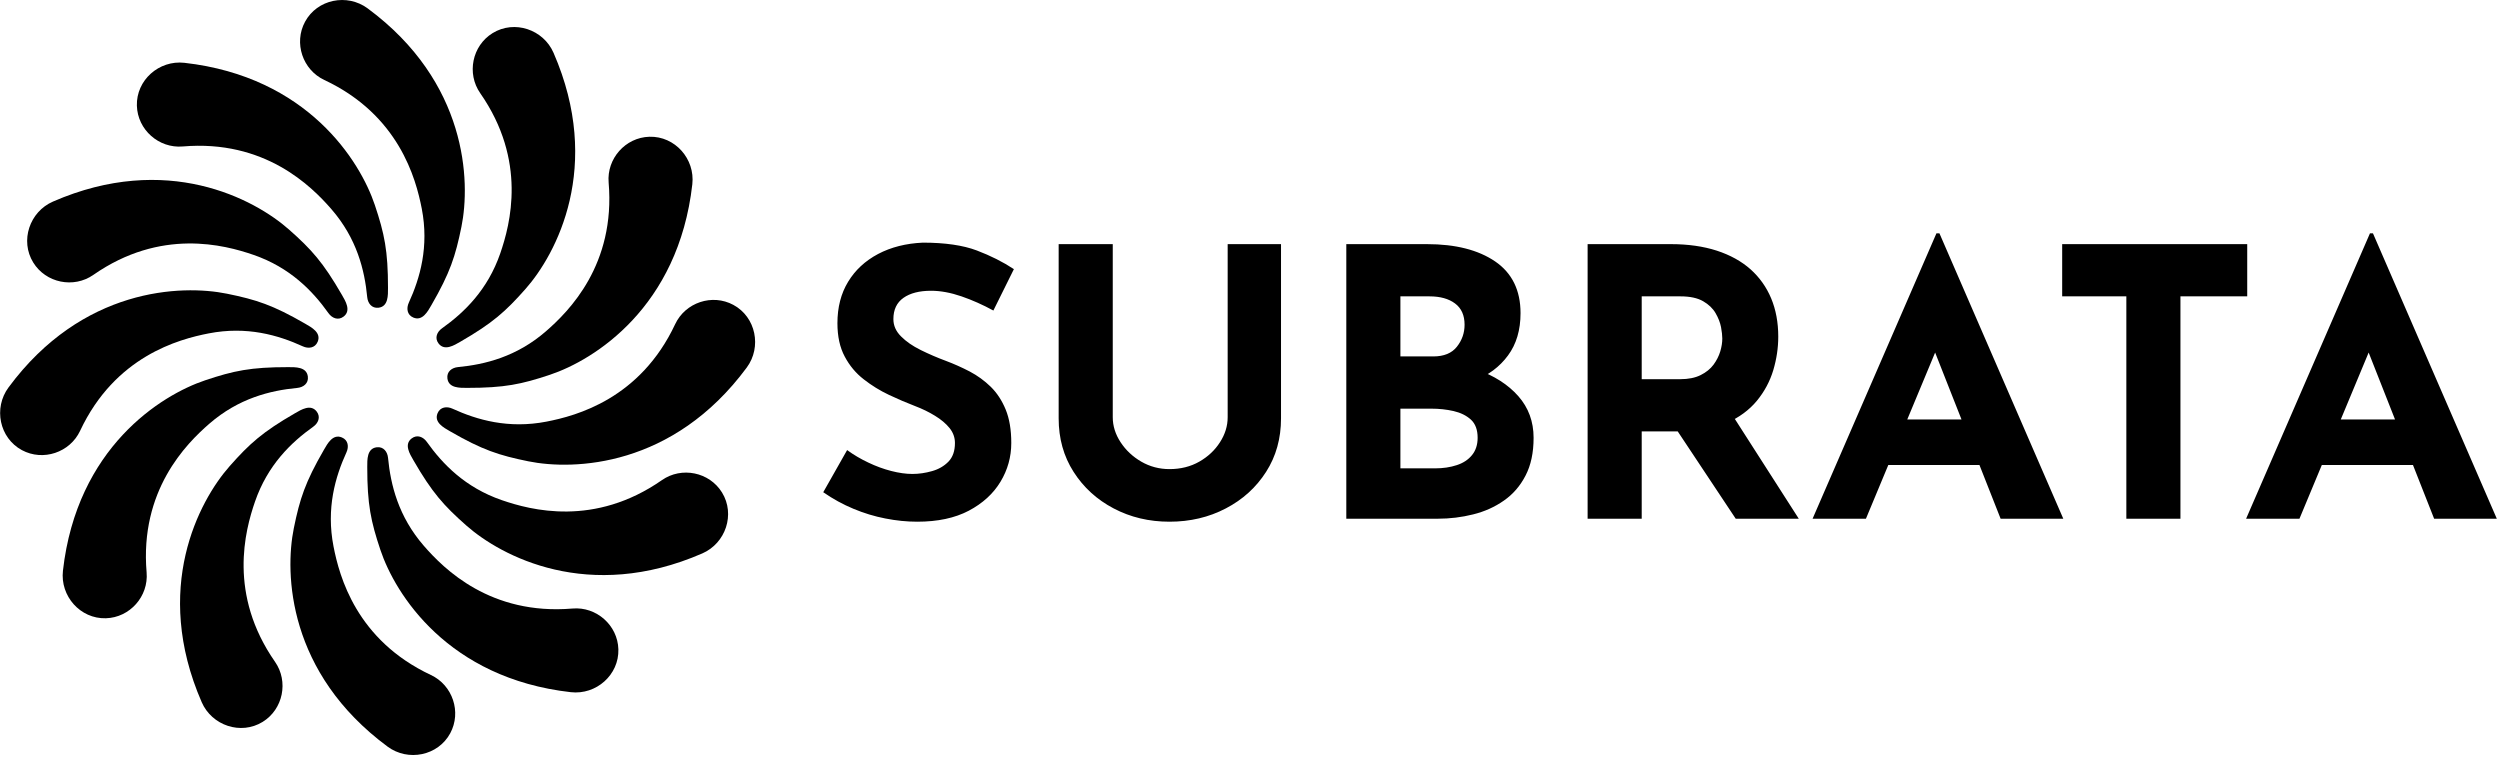 <svg xmlns="http://www.w3.org/2000/svg" version="1.1" xmlns:xlink="http://www.w3.org/1999/xlink" xmlns:svgjs="http://svgjs.dev/svgjs" width="2000" height="606" viewBox="0 0 2000 606"><g transform="matrix(1,0,0,1,-1.212,-0.998)"><svg viewBox="0 0 396 120" data-background-color="#ffffff" preserveAspectRatio="xMidYMid meet" height="606" width="2000" xmlns="http://www.w3.org/2000/svg" xmlns:xlink="http://www.w3.org/1999/xlink"><g id="tight-bounds" transform="matrix(1,0,0,1,0.24,0.198)"><svg viewBox="0 0 395.52 119.605" height="119.605" width="395.52"><g><svg viewBox="0 0 590.036 178.426" height="119.605" width="395.52"><g transform="matrix(1,0,0,1,194.516,55.136)"><svg viewBox="0 0 395.52 68.154" height="68.154" width="395.52"><g id="textblocktransform"><svg viewBox="0 0 395.52 68.154" height="68.154" width="395.52" id="textblock"><g><svg viewBox="0 0 395.52 68.154" height="68.154" width="395.52"><g transform="matrix(1,0,0,1,0,0)"><svg width="395.52" viewBox="1.6 -38.25 224.29 38.65" height="68.154" data-palette-color="#010c80"><path d="M27.15-33.45L24.4-27.9Q22.3-29.05 20.13-29.8 17.95-30.55 16.05-30.55L16.05-30.55Q13.7-30.55 12.35-29.6 11-28.65 11-26.75L11-26.75Q11-25.45 12.03-24.43 13.05-23.4 14.68-22.6 16.3-21.8 18.05-21.15L18.05-21.15Q19.65-20.55 21.23-19.73 22.8-18.9 24.05-17.68 25.3-16.45 26.05-14.63 26.8-12.8 26.8-10.15L26.8-10.15Q26.8-7.35 25.35-4.95 23.9-2.55 21.1-1.07 18.3 0.4 14.2 0.4L14.2 0.4Q12.1 0.4 9.93-0.03 7.75-0.45 5.65-1.33 3.55-2.2 1.6-3.55L1.6-3.55 4.8-9.2Q6.1-8.25 7.63-7.53 9.15-6.8 10.7-6.4 12.25-6 13.55-6L13.55-6Q14.85-6 16.18-6.38 17.5-6.75 18.38-7.65 19.25-8.55 19.25-10.15L19.25-10.15Q19.25-11.25 18.53-12.15 17.8-13.05 16.57-13.8 15.35-14.55 13.9-15.1L13.9-15.1Q12.2-15.75 10.4-16.6 8.6-17.45 7.03-18.68 5.45-19.9 4.48-21.73 3.5-23.55 3.5-26.2L3.5-26.2Q3.5-29.4 4.93-31.75 6.35-34.1 8.95-35.48 11.55-36.85 14.95-37L14.95-37Q19.4-37 22.18-35.95 24.95-34.9 27.15-33.45L27.15-33.45ZM40.4-36.8L40.4-13.6Q40.4-11.85 41.45-10.25 42.5-8.65 44.22-7.65 45.95-6.65 48-6.65L48-6.65Q50.25-6.65 52-7.65 53.75-8.65 54.77-10.25 55.8-11.85 55.8-13.6L55.8-13.6 55.8-36.8 62.95-36.8 62.95-13.45Q62.95-9.4 60.95-6.28 58.95-3.15 55.55-1.38 52.15 0.4 48 0.4L48 0.4 48 0.4Q43.9 0.4 40.52-1.38 37.15-3.15 35.15-6.28 33.15-9.4 33.15-13.45L33.15-13.45 33.15-36.8 40.4-36.8ZM71.7-36.8L82.5-36.8Q88.25-36.8 91.65-34.48 95.05-32.15 95.05-27.55L95.05-27.55Q95.05-24.15 93.37-21.88 91.7-19.6 88.82-18.48 85.95-17.35 82.25-17.35L82.25-17.35 81.1-21.25Q85.65-21.25 89.17-20 92.7-18.75 94.75-16.43 96.8-14.1 96.8-10.85L96.8-10.85Q96.8-7.85 95.72-5.78 94.65-3.7 92.82-2.43 91-1.15 88.7-0.58 86.4 0 83.95 0L83.95 0 71.7 0 71.7-36.8ZM78.95-21.75L83.35-21.75Q85.5-21.75 86.52-23.05 87.55-24.35 87.55-26L87.55-26Q87.55-27.9 86.27-28.85 85-29.8 82.85-29.8L82.85-29.8 78.95-29.8 78.95-21.75ZM78.95-6.75L83.6-6.75Q85.2-6.75 86.5-7.18 87.8-7.6 88.55-8.53 89.3-9.45 89.3-10.85L89.3-10.85Q89.3-12.45 88.4-13.28 87.5-14.1 86.07-14.43 84.65-14.75 83.1-14.75L83.1-14.75 78.95-14.75 78.95-6.75ZM104.04-36.8L115.19-36.8Q118.64-36.8 121.34-35.93 124.04-35.05 125.87-33.43 127.69-31.8 128.64-29.53 129.59-27.25 129.59-24.4L129.59-24.4Q129.59-22.15 128.92-19.9 128.24-17.65 126.72-15.8 125.19-13.95 122.69-12.83 120.19-11.7 116.49-11.7L116.49-11.7 111.29-11.7 111.29 0 104.04 0 104.04-36.8ZM111.29-18.7L116.44-18.7Q118.09-18.7 119.19-19.25 120.29-19.8 120.92-20.65 121.54-21.5 121.82-22.43 122.09-23.35 122.09-24.15L122.09-24.15Q122.09-24.75 121.92-25.68 121.74-26.6 121.19-27.55 120.64-28.5 119.52-29.15 118.39-29.8 116.49-29.8L116.49-29.8 111.29-29.8 111.29-18.7ZM114.59-14L123.24-14.2 132.34 0 123.89 0 114.59-14ZM141.34 0L134.19 0 150.79-38.25 151.19-38.25 167.79 0 159.39 0 148.79-26.9 154.04-30.5 141.34 0ZM143.29-7.2L145.54-13.3 156.59-13.3 159.14-7.2 143.29-7.2ZM167.64-29.8L167.64-36.8 192.44-36.8 192.44-29.8 183.49-29.8 183.49 0 176.24 0 176.24-29.8 167.64-29.8ZM199.44 0L192.29 0 208.89-38.25 209.29-38.25 225.89 0 217.49 0 206.89-26.9 212.14-30.5 199.44 0ZM201.39-7.2L203.64-13.3 214.69-13.3 217.24-7.2 201.39-7.2Z" opacity="1" transform="matrix(1,0,0,1,0,0)" fill="#000000" class="wordmark-text-0" data-fill-palette-color="primary" id="text-0"></path></svg></g></svg></g></svg></g></svg></g><g><svg viewBox="0 0 178.427 178.426" height="178.426" width="178.427"><g><svg xmlns="http://www.w3.org/2000/svg" xmlns:xlink="http://www.w3.org/1999/xlink" version="1.1" x="0" y="0" viewBox="7.735 7.735 84.531 84.53" enable-background="new 0 0 100 100" xml:space="preserve" height="178.426" width="178.427" class="icon-icon-0" data-fill-palette-color="accent" id="icon-0"><g fill="#77d4fc" data-fill-palette-color="accent"><g fill="#77d4fc" data-fill-palette-color="accent"><g fill="#77d4fc" data-fill-palette-color="accent"><path d="M28.368 14.767C42.162 16.327 48.04 25.762 49.69 30.695c1.07 3.198 1.472 5.094 1.472 9.275 0 0.817 0.044 2.076-1.054 2.216-0.77 0.099-1.209-0.509-1.273-1.182-0.289-3.026-1.159-6.569-4.008-9.85-2.253-2.594-7.472-7.802-16.652-7.021-2.669 0.228-5.052-1.868-5.129-4.564C22.964 16.703 25.531 14.446 28.368 14.767z" fill="#000000" data-fill-palette-color="accent"></path><path d="M71.633 85.232c-13.794-1.561-19.671-10.995-21.322-15.929-1.07-3.198-1.472-5.094-1.472-9.275 0-0.817-0.044-2.076 1.054-2.216 0.77-0.099 1.209 0.509 1.273 1.182 0.289 3.026 1.159 6.569 4.008 9.85 2.253 2.594 7.472 7.802 16.652 7.021 2.669-0.228 5.052 1.868 5.129 4.564C77.037 83.296 74.47 85.553 71.633 85.232z" fill="#000000" data-fill-palette-color="accent"></path></g><g fill="#77d4fc" data-fill-palette-color="accent"><path d="M14.768 71.633c1.56-13.794 10.995-19.672 15.928-21.322 3.198-1.07 5.094-1.472 9.276-1.472 0.817 0 2.076-0.045 2.216 1.054 0.098 0.77-0.509 1.209-1.182 1.273-3.026 0.288-6.569 1.159-9.849 4.008-2.594 2.254-7.802 7.473-7.021 16.652 0.228 2.669-1.868 5.052-4.564 5.129C16.704 77.036 14.447 74.47 14.768 71.633z" fill="#000000" data-fill-palette-color="accent"></path><path d="M85.233 28.367c-1.56 13.794-10.995 19.672-15.928 21.322-3.198 1.07-5.094 1.472-9.276 1.472-0.817 0-2.076 0.045-2.216-1.054-0.098-0.77 0.509-1.209 1.182-1.273 3.026-0.288 6.569-1.159 9.849-4.008 2.594-2.254 7.802-7.473 7.021-16.652-0.228-2.669 1.868-5.052 4.564-5.129C83.297 22.964 85.554 25.53 85.233 28.367z" fill="#000000" data-fill-palette-color="accent"></path></g></g><g fill="#77d4fc" data-fill-palette-color="accent"><g fill="#77d4fc" data-fill-palette-color="accent"><path d="M13.65 30.304c12.726-5.546 22.533-0.314 26.43 3.133 2.526 2.234 3.821 3.676 5.912 7.297 0.409 0.708 1.077 1.775 0.195 2.446-0.617 0.47-1.302 0.164-1.693-0.387-1.763-2.477-4.289-5.109-8.396-6.525-3.249-1.12-10.373-3.021-17.931 2.246-2.198 1.531-5.309 0.907-6.724-1.389C9.938 34.682 11.033 31.444 13.65 30.304z" fill="#000000" data-fill-palette-color="accent"></path><path d="M86.351 69.695c-12.726 5.546-22.533 0.314-26.43-3.133-2.526-2.234-3.821-3.676-5.912-7.297-0.409-0.708-1.077-1.775-0.196-2.446 0.618-0.47 1.302-0.164 1.694 0.387 1.763 2.477 4.289 5.109 8.396 6.525 3.249 1.12 10.373 3.021 17.931-2.245 2.198-1.532 5.309-0.908 6.724 1.388C90.063 65.317 88.968 68.555 86.351 69.695z" fill="#000000" data-fill-palette-color="accent"></path></g><g fill="#77d4fc" data-fill-palette-color="accent"><path d="M30.304 86.351c-5.546-12.726-0.314-22.533 3.133-26.43 2.235-2.525 3.676-3.821 7.298-5.912 0.708-0.409 1.775-1.076 2.445-0.195 0.47 0.617 0.164 1.302-0.387 1.693-2.477 1.764-5.109 4.289-6.525 8.396-1.12 3.248-3.021 10.372 2.246 17.931 1.531 2.198 0.908 5.31-1.389 6.725C34.683 90.062 31.445 88.968 30.304 86.351z" fill="#000000" data-fill-palette-color="accent"></path><path d="M69.696 13.649c5.546 12.726 0.314 22.533-3.133 26.43-2.234 2.526-3.675 3.821-7.297 5.913-0.708 0.408-1.775 1.076-2.446 0.195-0.47-0.618-0.163-1.303 0.388-1.694 2.477-1.763 5.109-4.288 6.525-8.396 1.12-3.249 3.021-10.372-2.246-17.932-1.532-2.198-0.908-5.309 1.388-6.724C65.318 9.938 68.556 11.032 69.696 13.649z" fill="#000000" data-fill-palette-color="accent"></path></g></g><g fill="#77d4fc" data-fill-palette-color="accent"><g fill="#77d4fc" data-fill-palette-color="accent"><path d="M8.671 51.118c8.248-11.166 19.357-11.539 24.456-10.502 3.305 0.672 5.147 1.272 8.769 3.363 0.708 0.408 1.82 0.999 1.392 2.021-0.299 0.716-1.045 0.793-1.66 0.512-2.765-1.263-6.269-2.28-10.533-1.453-3.374 0.654-10.494 2.57-14.406 10.911-1.138 2.425-4.144 3.44-6.518 2.159C7.646 56.766 6.976 53.414 8.671 51.118z" fill="#000000" data-fill-palette-color="accent"></path><path d="M91.329 48.882C83.081 60.047 71.971 60.42 66.874 59.383c-3.305-0.672-5.147-1.272-8.769-3.363-0.708-0.408-1.82-0.999-1.393-2.021 0.3-0.716 1.046-0.793 1.66-0.512 2.766 1.264 6.269 2.28 10.534 1.453 3.373-0.654 10.493-2.569 14.406-10.91 1.138-2.426 4.144-3.441 6.517-2.16C92.354 43.233 93.025 46.585 91.329 48.882z" fill="#000000" data-fill-palette-color="accent"></path></g><g fill="#77d4fc" data-fill-palette-color="accent"><path d="M51.119 91.329C39.953 83.081 39.58 71.972 40.617 66.874c0.673-3.305 1.272-5.147 3.364-8.77 0.409-0.708 1-1.819 2.02-1.392 0.716 0.3 0.793 1.045 0.512 1.66-1.263 2.765-2.28 6.269-1.453 10.533 0.654 3.374 2.57 10.493 10.911 14.406 2.425 1.138 3.44 4.144 2.159 6.518C56.766 92.354 53.415 93.025 51.119 91.329z" fill="#000000" data-fill-palette-color="accent"></path><path d="M48.882 8.672c11.166 8.247 11.538 19.356 10.501 24.455-0.672 3.305-1.271 5.147-3.362 8.77-0.409 0.707-1 1.819-2.021 1.392-0.716-0.3-0.792-1.046-0.511-1.661 1.263-2.765 2.28-6.268 1.453-10.533-0.655-3.373-2.57-10.492-10.911-14.406-2.426-1.137-3.44-4.144-2.159-6.517C43.234 7.646 46.585 6.976 48.882 8.672z" fill="#000000" data-fill-palette-color="accent"></path></g></g></g></svg></g></svg></g></svg></g><defs></defs></svg><rect width="395.52" height="119.605" fill="none" stroke="none" visibility="hidden"></rect></g></svg></g></svg>